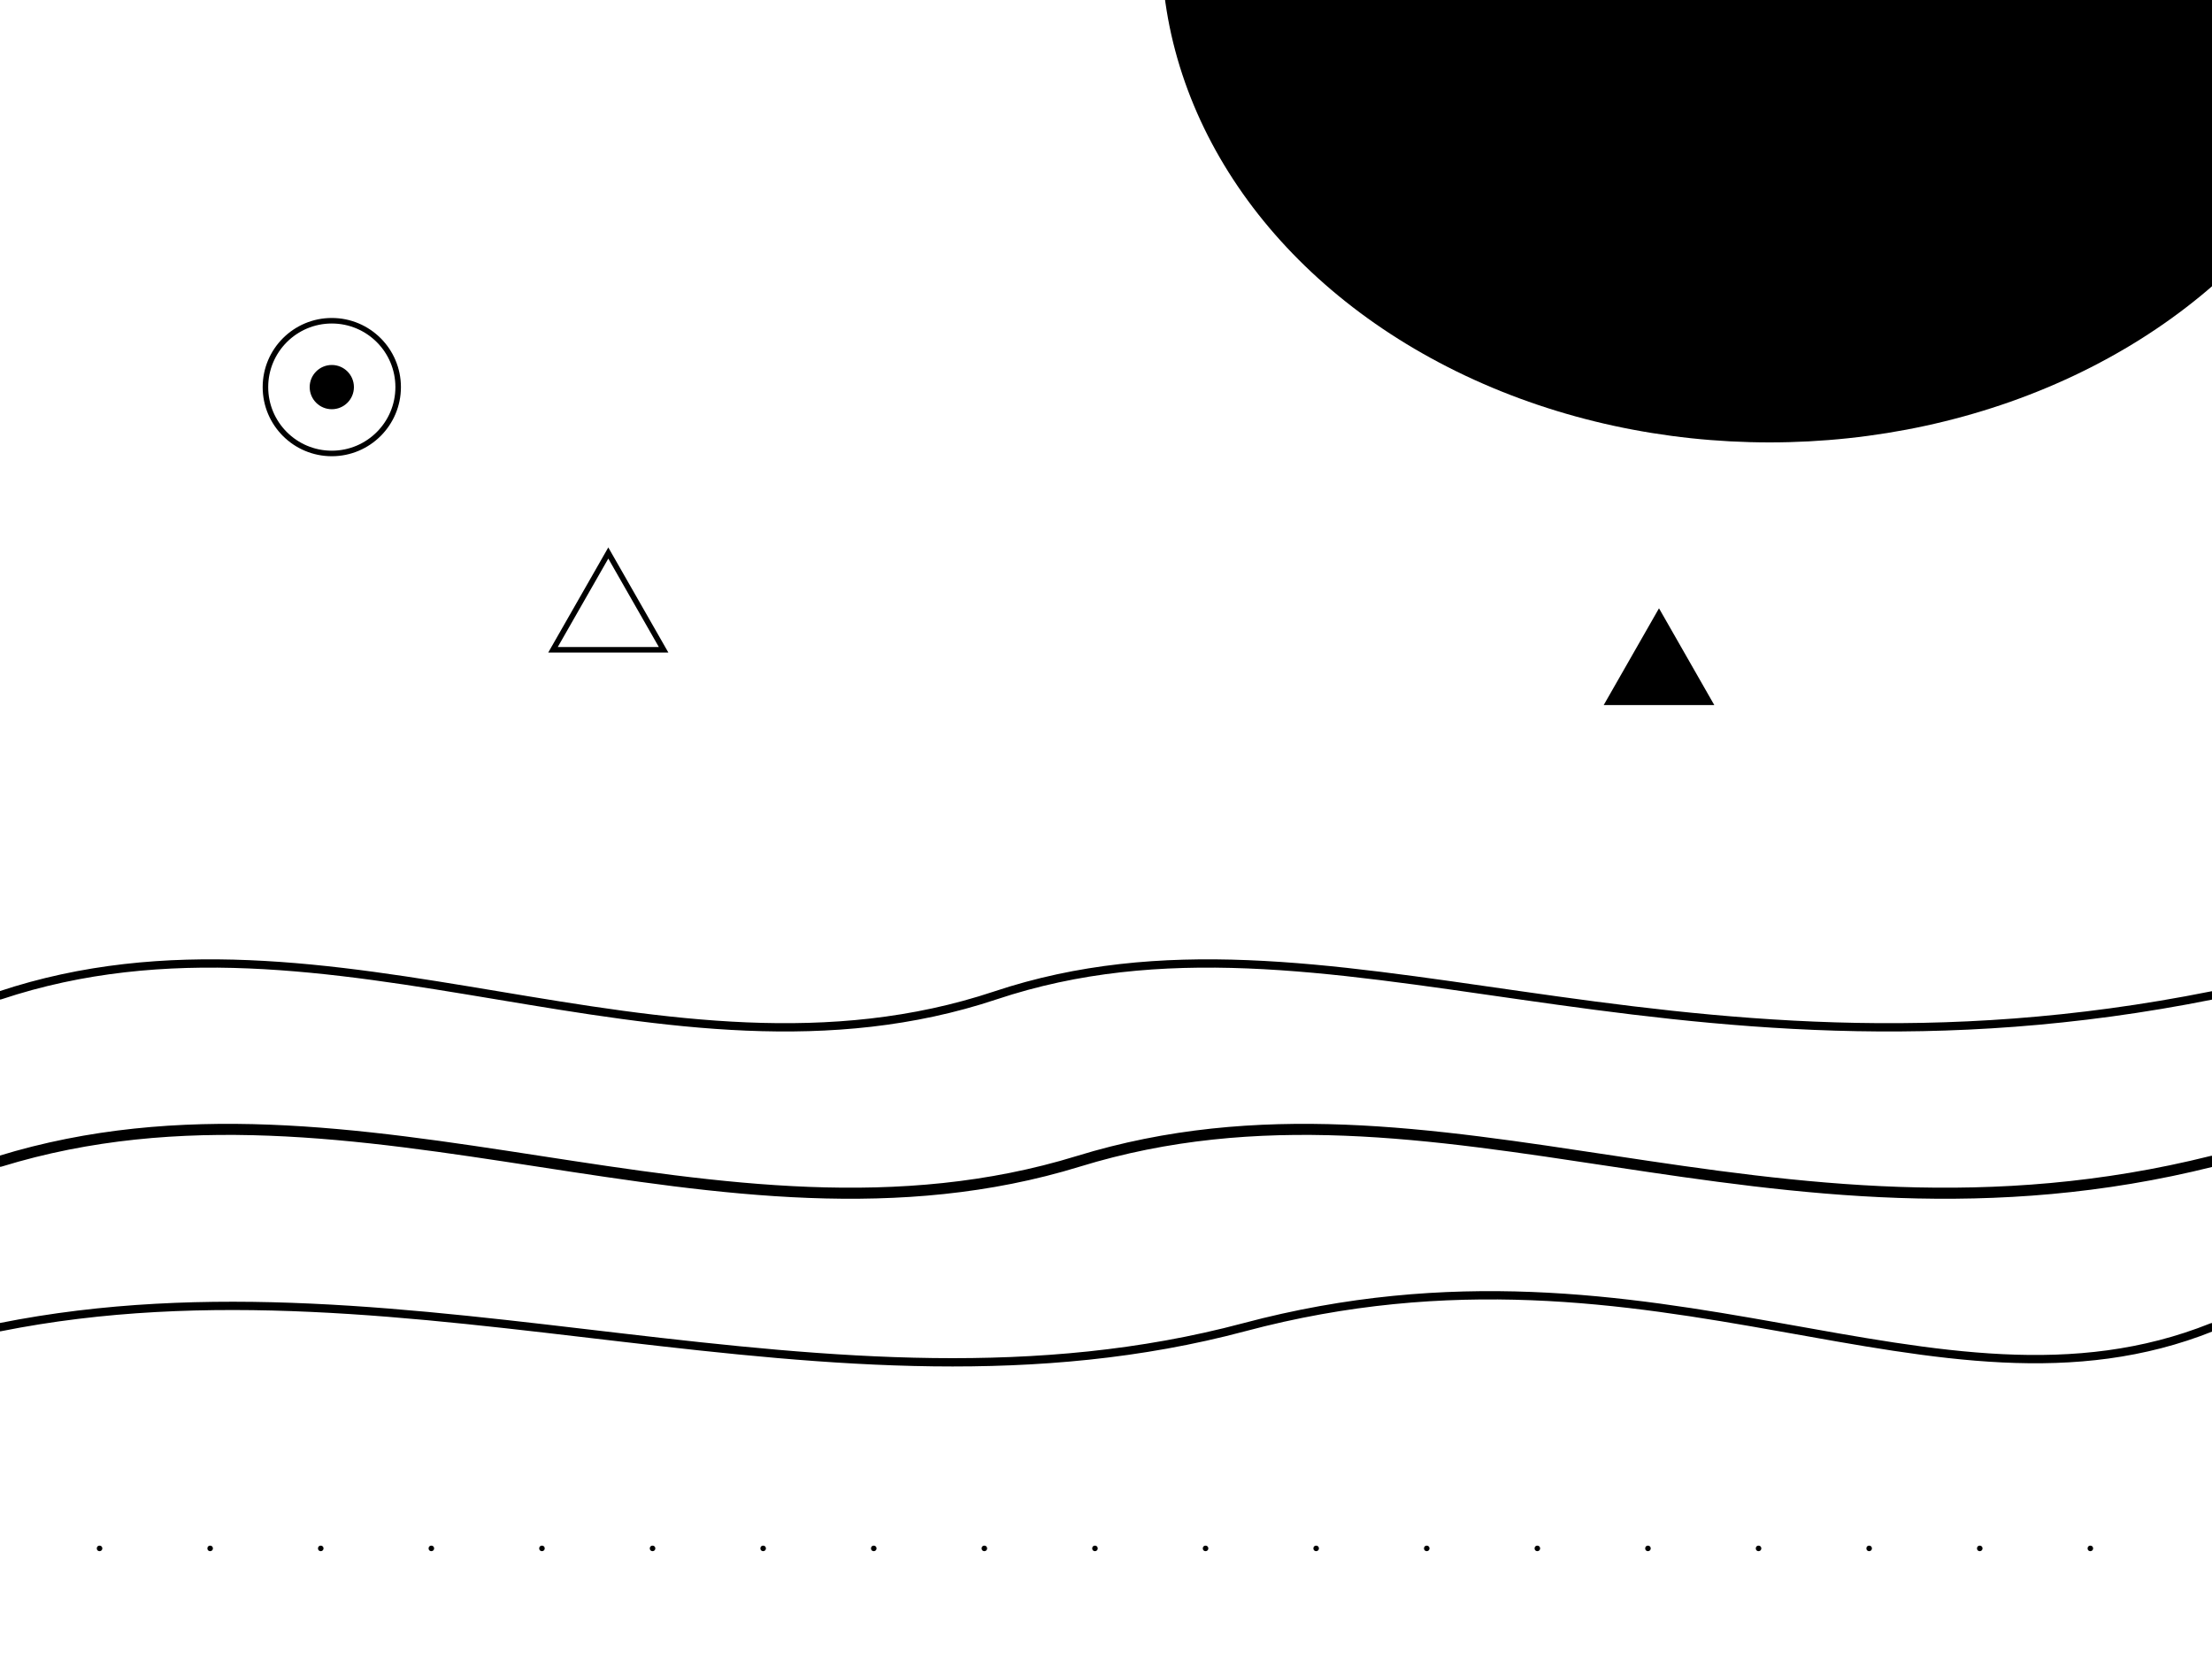 <svg width="800" height="600" viewBox="0 0 800 600" xmlns="http://www.w3.org/2000/svg">
  <defs>
    <linearGradient id="wave1" x1="0%" y1="0%" x2="100%" y2="0%">
      <stop offset="0%" style="stop-color:hsl(210, 20%, 70%);stop-opacity:1" />
      <stop offset="100%" style="stop-color:hsl(210, 20%, 85%);stop-opacity:1" />
    </linearGradient>
    <linearGradient id="wave2" x1="0%" y1="0%" x2="100%" y2="0%">
      <stop offset="0%" style="stop-color:hsl(220, 85%, 60%);stop-opacity:0.5" />
      <stop offset="100%" style="stop-color:hsl(260, 85%, 60%);stop-opacity:0.5" />
    </linearGradient>
    <linearGradient id="accent" x1="0%" y1="0%" x2="0%" y2="100%">
      <stop offset="0%" style="stop-color:hsl(220, 90%, 55%);stop-opacity:0.15" />
      <stop offset="100%" style="stop-color:hsl(260, 90%, 55%);stop-opacity:0.05" />
    </linearGradient>
  </defs>

  <!-- Background -->
  <rect width="800" height="600" fill="#ffffff" />

  <!-- Soft accent blob -->
  <ellipse cx="640" cy="-20" rx="220" ry="180" fill="url(#accent)" />

  <!-- Waves -->
  <path d="M0 360 C 120 320, 240 400, 360 360 C 480 320, 600 400, 800 360" fill="none" stroke="url(#wave1)" stroke-width="3" stroke-linecap="round" stroke-linejoin="round" />
  <path d="M0 420 C 130 380, 260 460, 390 420 C 520 380, 640 460, 800 420" fill="none" stroke="url(#wave2)" stroke-width="4" stroke-linecap="round" stroke-linejoin="round" />
  <path d="M0 480 C 150 450, 300 520, 450 480 C 600 440, 700 520, 800 480" fill="none" stroke="hsl(210, 20%, 75%)" stroke-width="3" stroke-linecap="round" stroke-linejoin="round" />

  <!-- Modern circles -->
  <circle cx="120" cy="140" r="24" fill="none" stroke="hsl(220, 15%, 80%)" stroke-width="2" />
  <circle cx="120" cy="140" r="8" fill="hsl(220, 90%, 56%)" fill-opacity="0.15" />
  <circle cx="700" cy="120" r="12" fill="none" stroke="hsl(260, 15%, 80%)" stroke-width="2" />
  <circle cx="700" cy="120" r="4" fill="hsl(260, 90%, 60%)" fill-opacity="0.15" />

  <!-- Modern triangles -->
  <polygon points="220,200 240,235 200,235" fill="none" stroke="hsl(220, 15%, 80%)" stroke-width="2" />
  <polygon points="600,220 620,255 580,255" fill="hsl(260, 90%, 60%)" fill-opacity="0.08" />

  <!-- subtle dots grid -->
  <g fill="hsl(220, 15%, 80%)" fill-opacity="0.15">
    <circle cx="36" cy="560" r="1" />
    <circle cx="76" cy="560" r="1" />
    <circle cx="116" cy="560" r="1" />
    <circle cx="156" cy="560" r="1" />
    <circle cx="196" cy="560" r="1" />
    <circle cx="236" cy="560" r="1" />
    <circle cx="276" cy="560" r="1" />
    <circle cx="316" cy="560" r="1" />
    <circle cx="356" cy="560" r="1" />
    <circle cx="396" cy="560" r="1" />
    <circle cx="436" cy="560" r="1" />
    <circle cx="476" cy="560" r="1" />
    <circle cx="516" cy="560" r="1" />
    <circle cx="556" cy="560" r="1" />
    <circle cx="596" cy="560" r="1" />
    <circle cx="636" cy="560" r="1" />
    <circle cx="676" cy="560" r="1" />
    <circle cx="716" cy="560" r="1" />
    <circle cx="756" cy="560" r="1" />
  </g>
</svg>

